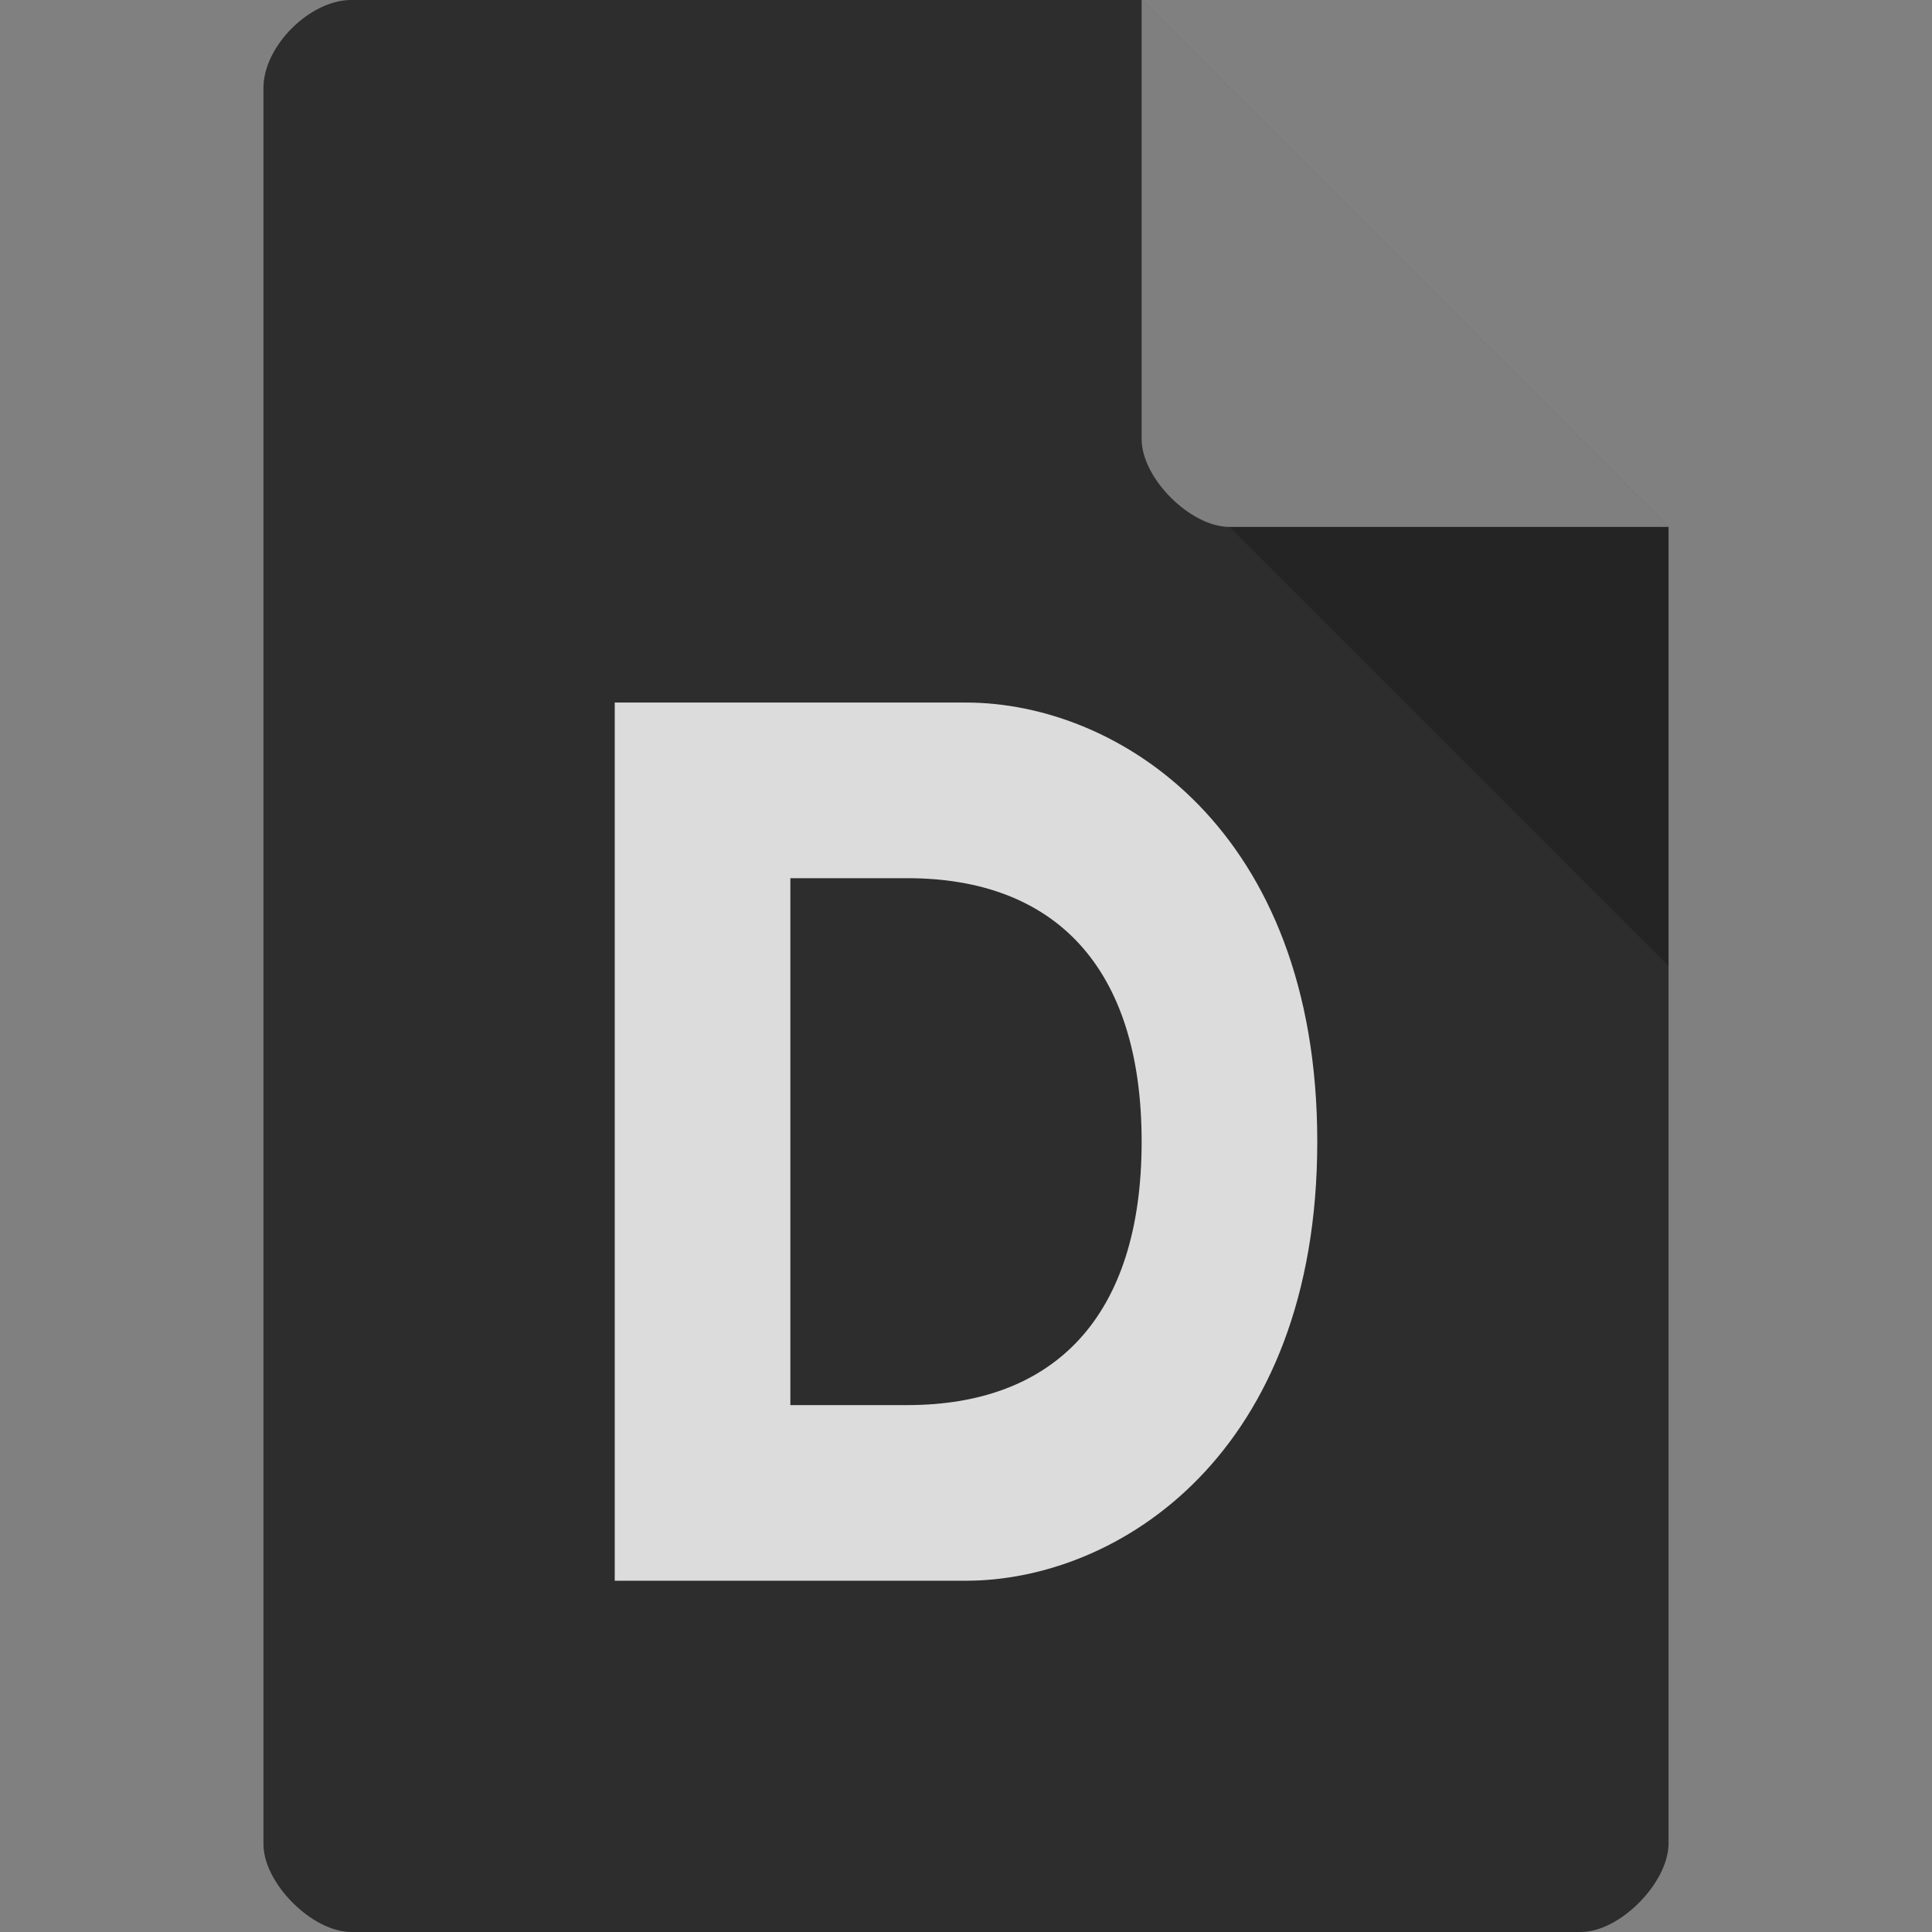 <svg xmlns="http://www.w3.org/2000/svg" viewBox="0 0 22 22">
 <rect x="0" y="0" width="22" height="22" fill="#808080" stroke="none"/>
 <path d="m 4 0 c -0.473 0 -1 0.527 -1 1 l 0 20 c 0 0.445 0.555 1 1 1 l 14 0 c 0.445 0 0.992 -0.555 1 -1 l 0 -15 -6 -6 z" style="fill:#2d2d2d;fill-opacity:1"/>
 <path d="m 14 6 5 5 0 -5 z" style="fill:#000;fill-opacity:0.196"/>
 <path d="m 13 0 6 6 -5 0 c -0.445 0 -1 -0.555 -1 -1 z" style="fill:#fff;fill-opacity:0.392"/>
 <path d="m 15 13 c 0 3.554 -2.265 5 -4 5 l -4 0 0 -10 4 0 c 1.735 0 4 1.446 4 5 m -2 0 c 0 -2 -1 -3 -2.667 -3 l -1.333 0 0 6 1.333 0 c 1.667 0 2.667 -1 2.667 -3" style="fill:#dcdcdc;fill-opacity:1;stroke:none"/>
</svg>
